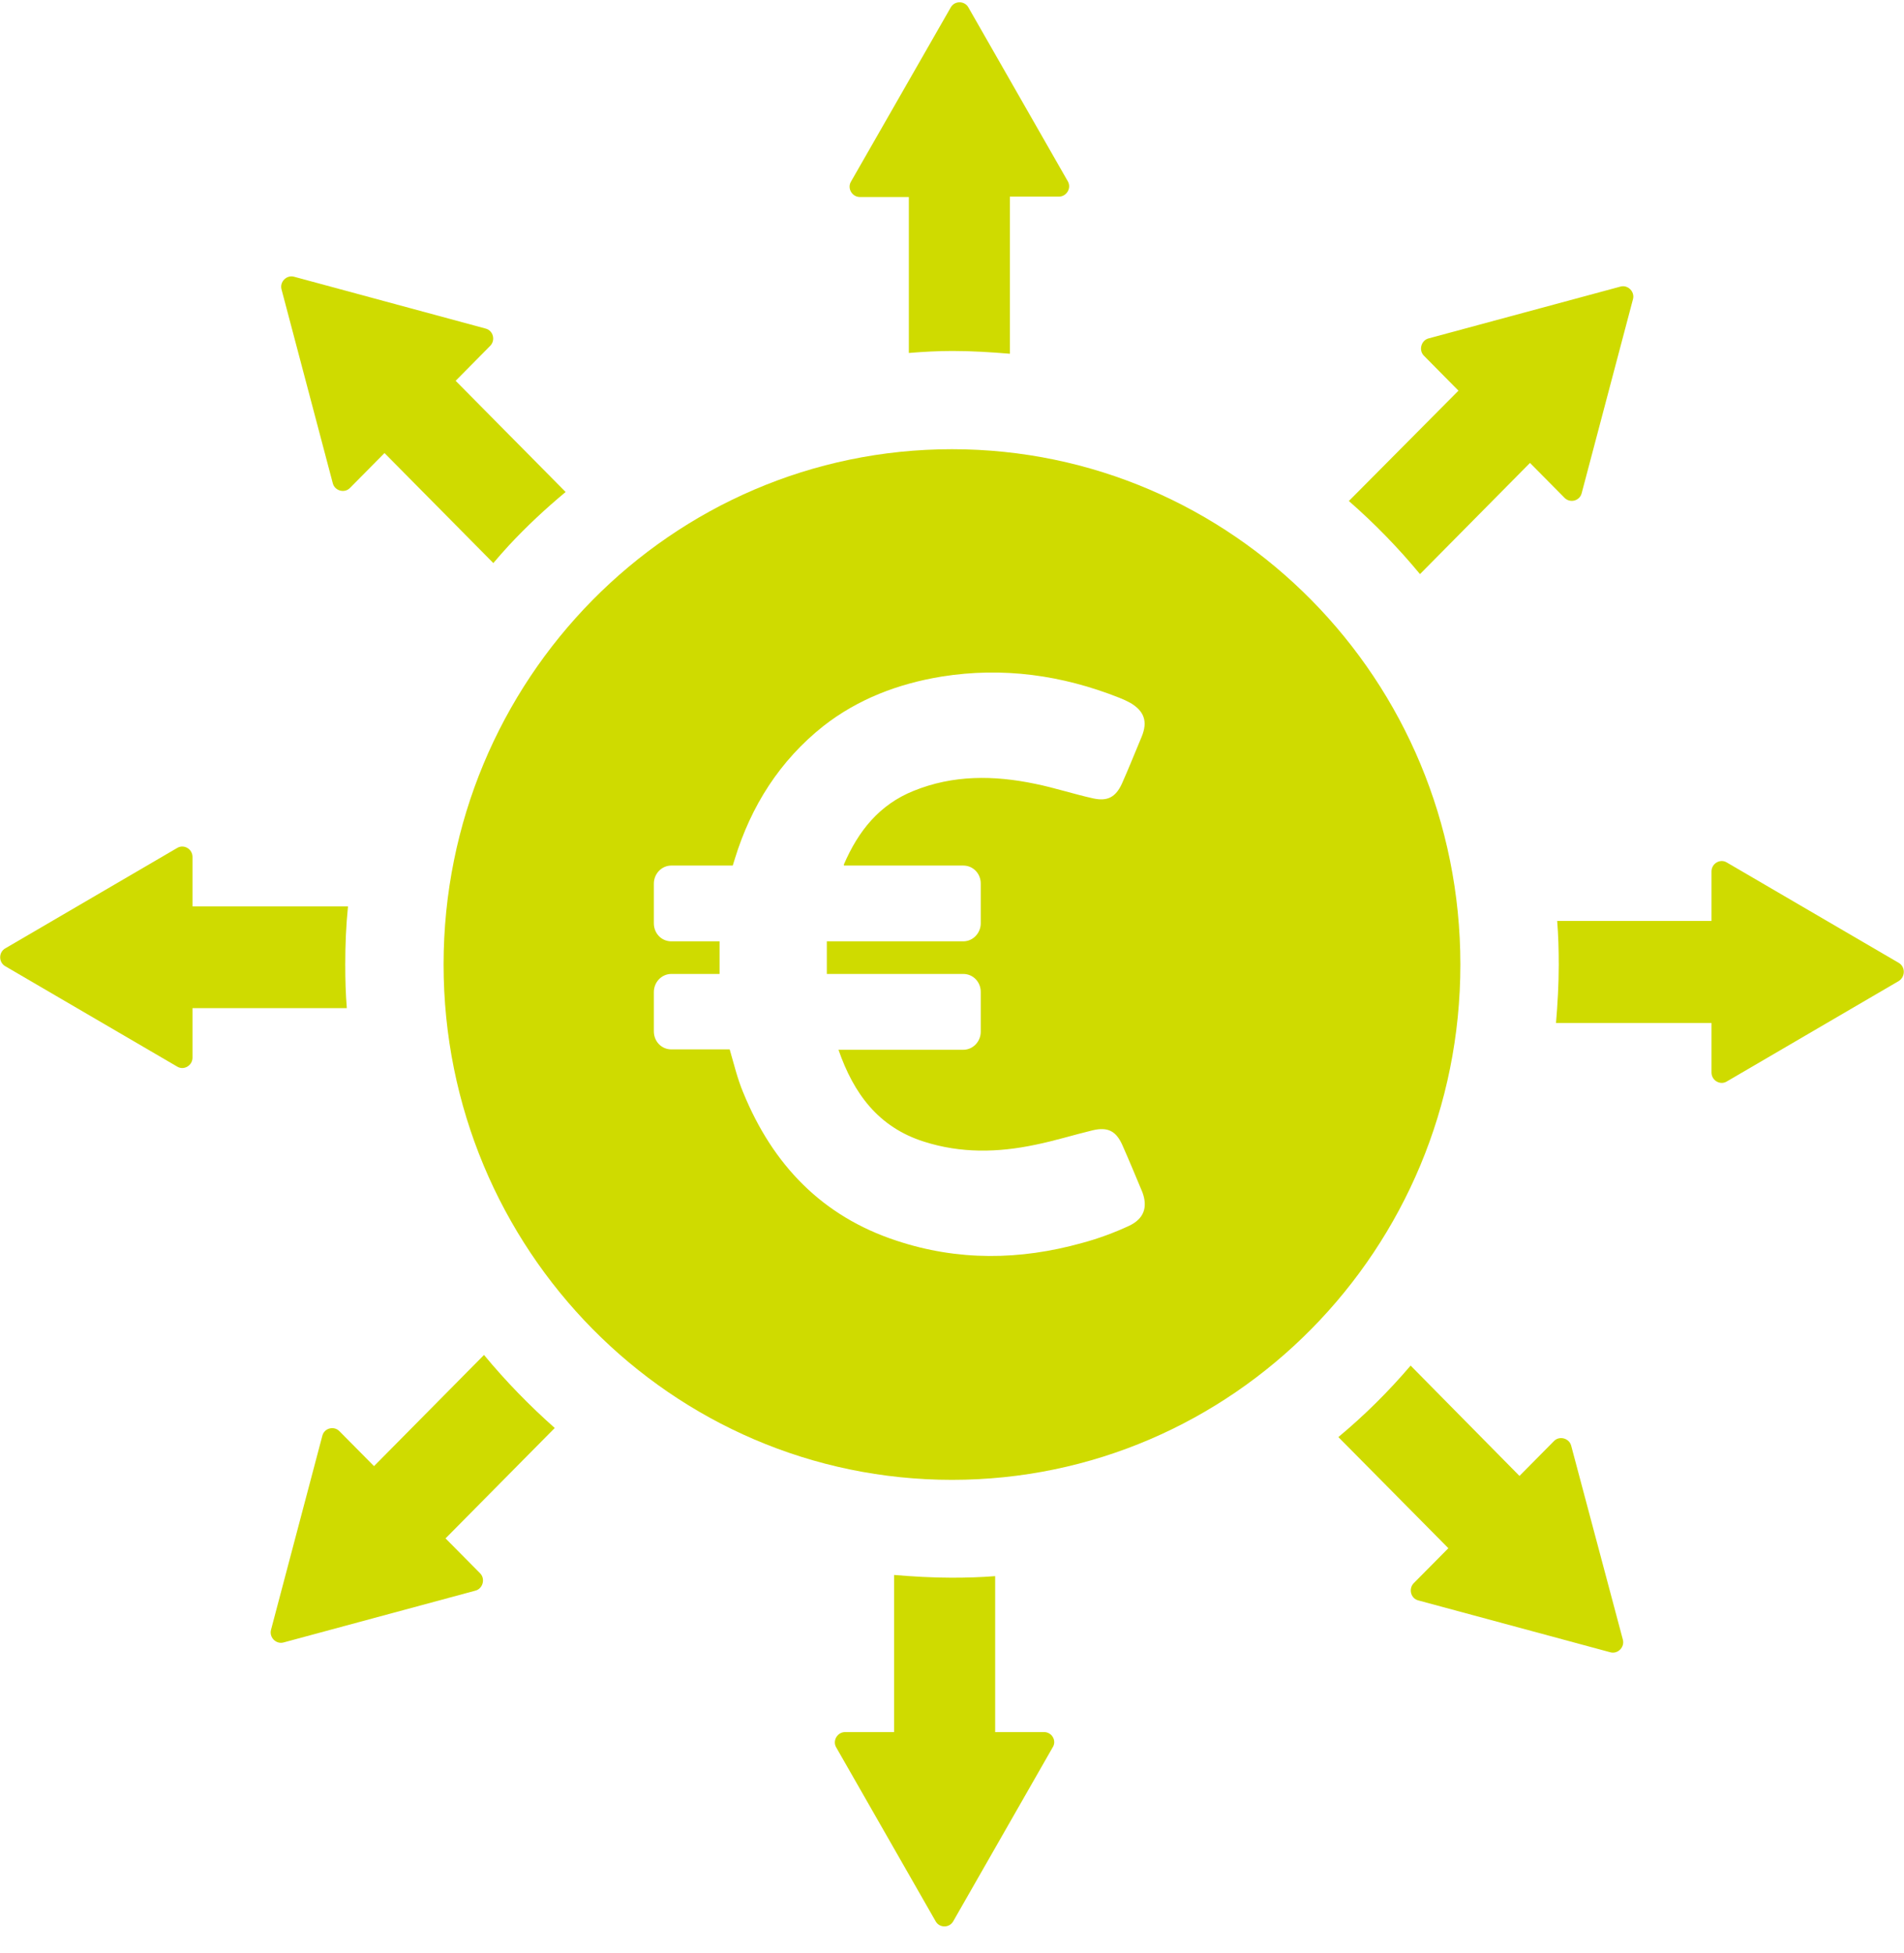 <svg width="39" height="40" viewBox="0 0 39 40" fill="none" xmlns="http://www.w3.org/2000/svg">
<g clip-path="url(#clip0_26:474)">
<path d="M6.817 9.899C6.857 10.052 7.056 10.108 7.167 9.995L7.876 9.279L10.105 11.532C10.209 11.411 10.312 11.29 10.424 11.17C10.79 10.776 11.18 10.414 11.586 10.076L9.333 7.799L10.041 7.083C10.153 6.97 10.105 6.769 9.946 6.729L6.021 5.667C5.87 5.627 5.726 5.772 5.766 5.925L6.817 9.899Z" fill="#CFDB00"/>
<path d="M17.613 4.035H18.616V7.229C18.911 7.205 19.205 7.188 19.508 7.188C19.906 7.188 20.296 7.213 20.686 7.245V4.027H21.689C21.849 4.027 21.952 3.85 21.872 3.713L19.834 0.149C19.755 0.013 19.555 0.013 19.476 0.149L17.43 3.721C17.35 3.858 17.454 4.035 17.613 4.035Z" fill="#CFDB00"/>
<path d="M7.072 19.754C7.072 19.352 7.088 18.958 7.128 18.564H3.943V17.55C3.943 17.389 3.768 17.285 3.632 17.365L0.105 19.425C-0.03 19.505 -0.03 19.706 0.105 19.787L3.632 21.846C3.768 21.927 3.943 21.822 3.943 21.661V20.647H7.104C7.08 20.358 7.072 20.06 7.072 19.754Z" fill="#CFDB00"/>
<path d="M29.086 11.758L31.339 9.481L32.048 10.197C32.159 10.309 32.358 10.261 32.398 10.1L33.449 6.126C33.489 5.974 33.345 5.829 33.194 5.869L29.261 6.931C29.11 6.971 29.054 7.172 29.166 7.285L29.874 8.001L27.629 10.261C28.154 10.72 28.64 11.219 29.086 11.758Z" fill="#CFDB00"/>
<path d="M32.183 29.609C32.143 29.456 31.944 29.4 31.832 29.512L31.124 30.228L28.894 27.968C28.441 28.499 27.947 28.989 27.414 29.432L29.667 31.708L28.958 32.424C28.847 32.537 28.894 32.738 29.054 32.778L32.987 33.84C33.138 33.88 33.281 33.736 33.242 33.583L32.183 29.609Z" fill="#CFDB00"/>
<path d="M9.914 27.75L7.661 30.027L6.952 29.311C6.841 29.198 6.642 29.246 6.602 29.407L5.551 33.381C5.511 33.534 5.655 33.679 5.806 33.639L9.739 32.577C9.89 32.537 9.946 32.336 9.835 32.223L9.126 31.507L11.363 29.246C10.846 28.788 10.36 28.289 9.914 27.75Z" fill="#CFDB00"/>
<path d="M38.894 19.721L35.367 17.662C35.232 17.582 35.057 17.686 35.057 17.847V18.861H31.896C31.92 19.158 31.928 19.456 31.928 19.762C31.928 20.164 31.904 20.566 31.872 20.952H35.057V21.966C35.057 22.127 35.232 22.231 35.367 22.151L38.894 20.091C39.03 20.003 39.03 19.802 38.894 19.721Z" fill="#CFDB00"/>
<path d="M21.387 35.474H20.384V32.28C20.089 32.304 19.795 32.312 19.492 32.312C19.094 32.312 18.696 32.288 18.314 32.256V35.474H17.311C17.151 35.474 17.048 35.651 17.128 35.787L19.166 39.351C19.245 39.488 19.444 39.488 19.524 39.351L21.562 35.787C21.65 35.651 21.546 35.474 21.387 35.474Z" fill="#CFDB00"/>
<path d="M19.5 9.2C13.751 9.2 9.086 13.922 9.086 19.754C9.086 25.586 13.751 30.308 19.5 30.308C25.248 30.308 29.913 25.586 29.913 19.754C29.913 13.922 25.248 9.2 19.5 9.2ZM23.13 25.104C22.82 25.248 22.493 25.369 22.159 25.458C20.893 25.811 19.619 25.828 18.361 25.409C16.841 24.91 15.829 23.857 15.224 22.377C15.105 22.095 15.033 21.789 14.946 21.492H13.751C13.552 21.492 13.393 21.331 13.393 21.122V20.317C13.393 20.116 13.552 19.947 13.751 19.947H14.739C14.739 19.722 14.739 19.505 14.739 19.279H13.751C13.552 19.279 13.393 19.119 13.393 18.909V18.097C13.393 17.896 13.552 17.727 13.751 17.727H15.009L15.049 17.598C15.384 16.504 15.973 15.579 16.864 14.871C17.573 14.316 18.401 14.002 19.285 13.857C20.543 13.656 21.753 13.825 22.931 14.292C23.011 14.324 23.082 14.356 23.154 14.396C23.441 14.565 23.512 14.782 23.385 15.088C23.25 15.41 23.122 15.732 22.979 16.053C22.852 16.327 22.684 16.416 22.39 16.351C21.992 16.263 21.602 16.134 21.203 16.053C20.36 15.877 19.524 15.868 18.712 16.198C18.011 16.48 17.581 17.019 17.286 17.703C17.286 17.711 17.286 17.719 17.286 17.727H19.731C19.93 17.727 20.089 17.888 20.089 18.097V18.909C20.089 19.11 19.93 19.279 19.731 19.279H16.936C16.936 19.497 16.936 19.714 16.936 19.947H19.731C19.93 19.947 20.089 20.108 20.089 20.317V21.13C20.089 21.331 19.93 21.5 19.731 21.5H17.175C17.485 22.393 17.987 23.084 18.927 23.382C19.683 23.623 20.439 23.607 21.203 23.446C21.602 23.366 21.984 23.245 22.382 23.149C22.692 23.076 22.86 23.165 22.987 23.446C23.13 23.768 23.266 24.098 23.401 24.42C23.512 24.726 23.433 24.959 23.13 25.104Z" fill="#CFDB00"/>
</g>
<defs>
<clipPath id="clip0_26:474">
<rect width="39" height="39.406" fill="white" transform="translate(0 0.047)"/>
</clipPath>
</defs>
</svg>
